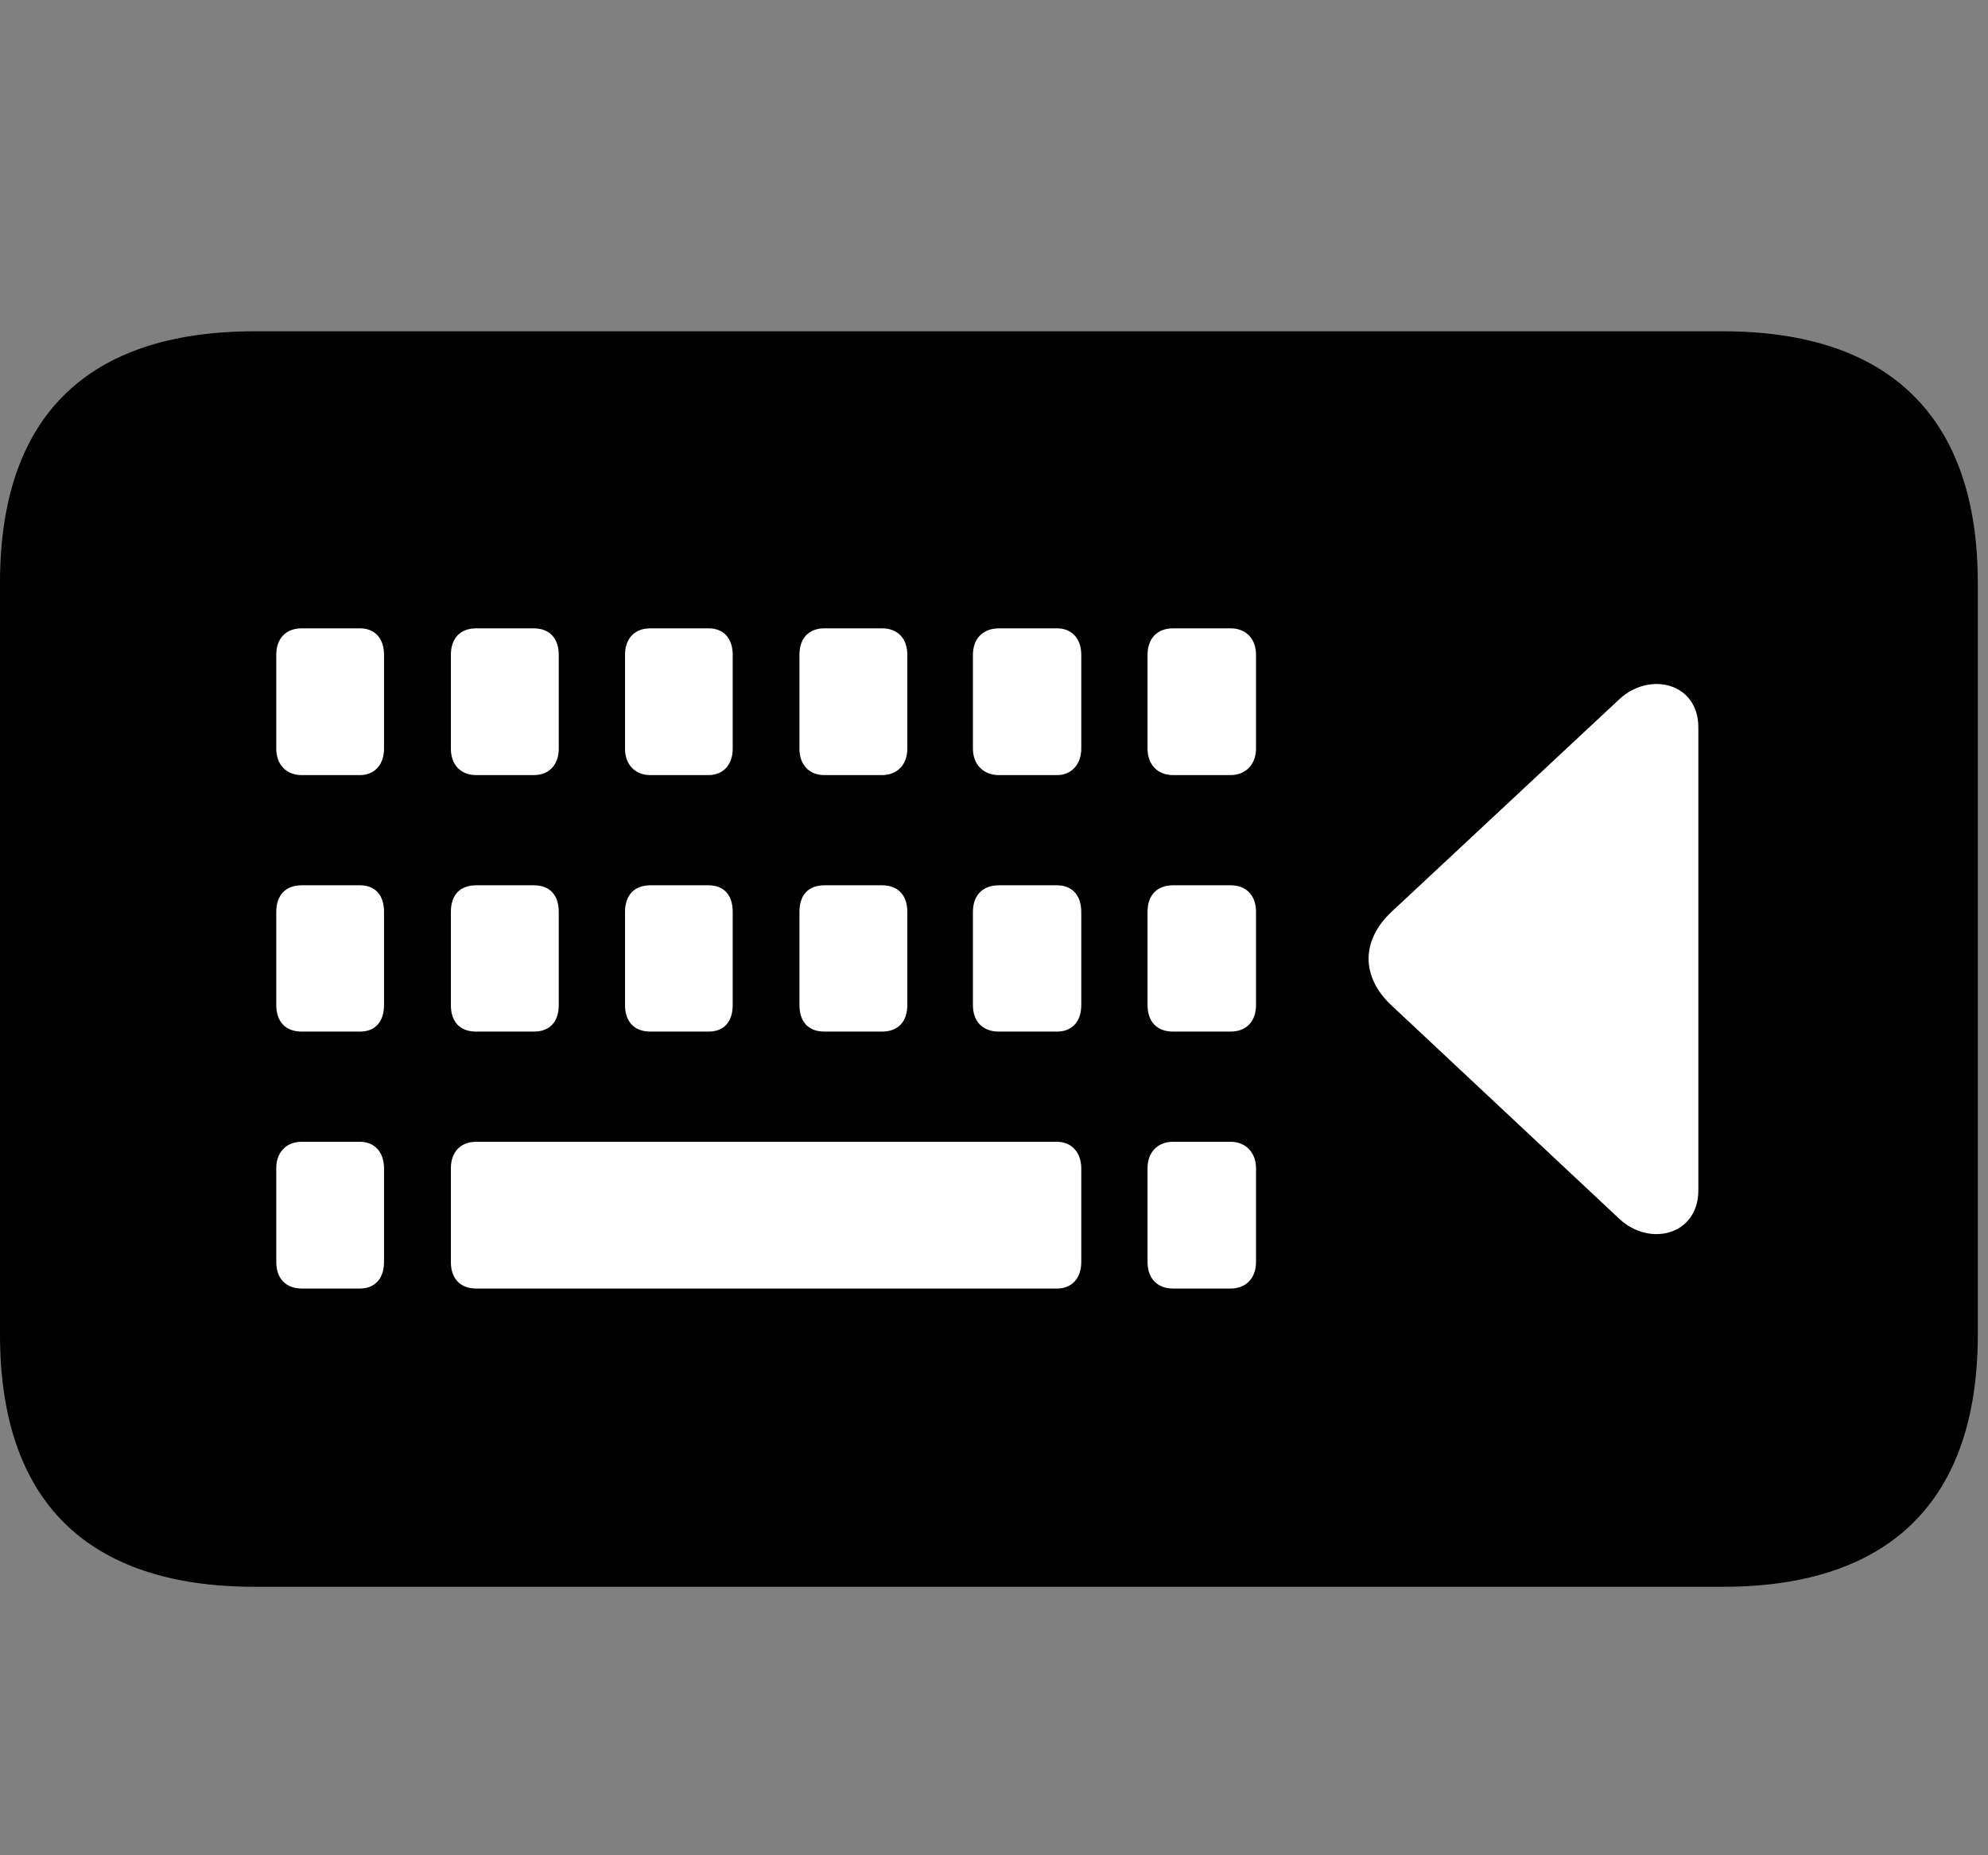 <svg width="30" height="28" viewBox="0 0 30 28" fill="none" xmlns="http://www.w3.org/2000/svg">
<rect x="0" y="0" width="30" height="28" fill="#808080" stroke="none"/>
<path d="M3.844 23.948H26C28.522 23.948 29.846 22.645 29.846 20.142V8.796C29.846 6.305 28.522 5 26 5H3.844C1.305 5 0 6.296 0 8.796V20.142C0 22.645 1.305 23.948 3.844 23.948Z" fill="black"/>
<path d="M4.554 11.698C4.318 11.698 4.169 11.537 4.169 11.299V9.883C4.169 9.632 4.318 9.483 4.554 9.483H5.432C5.655 9.483 5.795 9.632 5.795 9.883V11.299C5.795 11.537 5.655 11.698 5.432 11.698H4.554ZM7.187 11.698C6.946 11.698 6.804 11.537 6.804 11.299V9.883C6.804 9.632 6.946 9.483 7.187 9.483H8.055C8.29 9.483 8.432 9.632 8.432 9.883V11.299C8.432 11.537 8.29 11.698 8.055 11.698H7.187ZM9.814 11.698C9.581 11.698 9.432 11.537 9.432 11.299V9.883C9.432 9.632 9.581 9.483 9.814 9.483H10.692C10.918 9.483 11.057 9.632 11.057 9.883V11.299C11.057 11.537 10.918 11.698 10.692 11.698H9.814ZM12.441 11.698C12.206 11.698 12.064 11.537 12.064 11.299V9.883C12.064 9.632 12.206 9.483 12.441 9.483H13.31C13.543 9.483 13.692 9.632 13.692 9.883V11.299C13.692 11.537 13.543 11.698 13.31 11.698H12.441ZM15.074 11.698C14.84 11.698 14.682 11.537 14.682 11.299V9.883C14.682 9.632 14.84 9.483 15.074 9.483H15.952C16.168 9.483 16.317 9.632 16.317 9.883V11.299C16.317 11.537 16.168 11.698 15.952 11.698H15.074ZM17.701 11.698C17.468 11.698 17.317 11.537 17.317 11.299V9.883C17.317 9.632 17.468 9.483 17.701 9.483H18.57C18.795 9.483 18.954 9.632 18.954 9.883V11.299C18.954 11.537 18.795 11.698 18.57 11.698H17.701ZM4.554 15.569C4.318 15.569 4.169 15.429 4.169 15.167V13.763C4.169 13.501 4.318 13.361 4.554 13.361H5.432C5.655 13.361 5.795 13.501 5.795 13.763V15.167C5.795 15.429 5.655 15.569 5.432 15.569H4.554ZM7.187 15.569C6.946 15.569 6.804 15.429 6.804 15.167V13.763C6.804 13.501 6.946 13.361 7.187 13.361H8.055C8.29 13.361 8.432 13.501 8.432 13.763V15.167C8.432 15.429 8.29 15.569 8.055 15.569H7.187ZM9.814 15.569C9.581 15.569 9.432 15.429 9.432 15.167V13.763C9.432 13.501 9.581 13.361 9.814 13.361H10.692C10.918 13.361 11.057 13.501 11.057 13.763V15.167C11.057 15.429 10.918 15.569 10.692 15.569H9.814ZM12.441 15.569C12.206 15.569 12.064 15.429 12.064 15.167V13.763C12.064 13.501 12.206 13.361 12.441 13.361H13.31C13.543 13.361 13.692 13.501 13.692 13.763V15.167C13.692 15.429 13.543 15.569 13.31 15.569H12.441ZM15.074 15.569C14.84 15.569 14.682 15.429 14.682 15.167V13.763C14.682 13.501 14.84 13.361 15.074 13.361H15.952C16.168 13.361 16.317 13.501 16.317 13.763V15.167C16.317 15.429 16.168 15.569 15.952 15.569H15.074ZM17.701 15.569C17.468 15.569 17.317 15.429 17.317 15.167V13.763C17.317 13.501 17.468 13.361 17.701 13.361H18.57C18.795 13.361 18.954 13.501 18.954 13.763V15.167C18.954 15.429 18.795 15.569 18.57 15.569H17.701ZM4.554 19.447C4.318 19.447 4.169 19.298 4.169 19.047V17.631C4.169 17.392 4.318 17.232 4.554 17.232H5.432C5.655 17.232 5.795 17.392 5.795 17.631V19.047C5.795 19.298 5.655 19.447 5.432 19.447H4.554ZM7.187 19.447C6.946 19.447 6.804 19.298 6.804 19.047V17.631C6.804 17.392 6.946 17.232 7.187 17.232H15.952C16.168 17.232 16.317 17.392 16.317 17.631V19.047C16.317 19.298 16.168 19.447 15.952 19.447H7.187ZM17.701 19.447C17.468 19.447 17.317 19.298 17.317 19.047V17.631C17.317 17.392 17.468 17.232 17.701 17.232H18.57C18.795 17.232 18.954 17.392 18.954 17.631V19.047C18.954 19.298 18.795 19.447 18.57 19.447H17.701ZM21.006 13.755L24.442 10.548C24.898 10.13 25.629 10.307 25.629 10.977V17.963C25.629 18.641 24.898 18.82 24.442 18.4L21.006 15.181C20.535 14.746 20.535 14.192 21.006 13.755Z" fill="white"/>
</svg>

